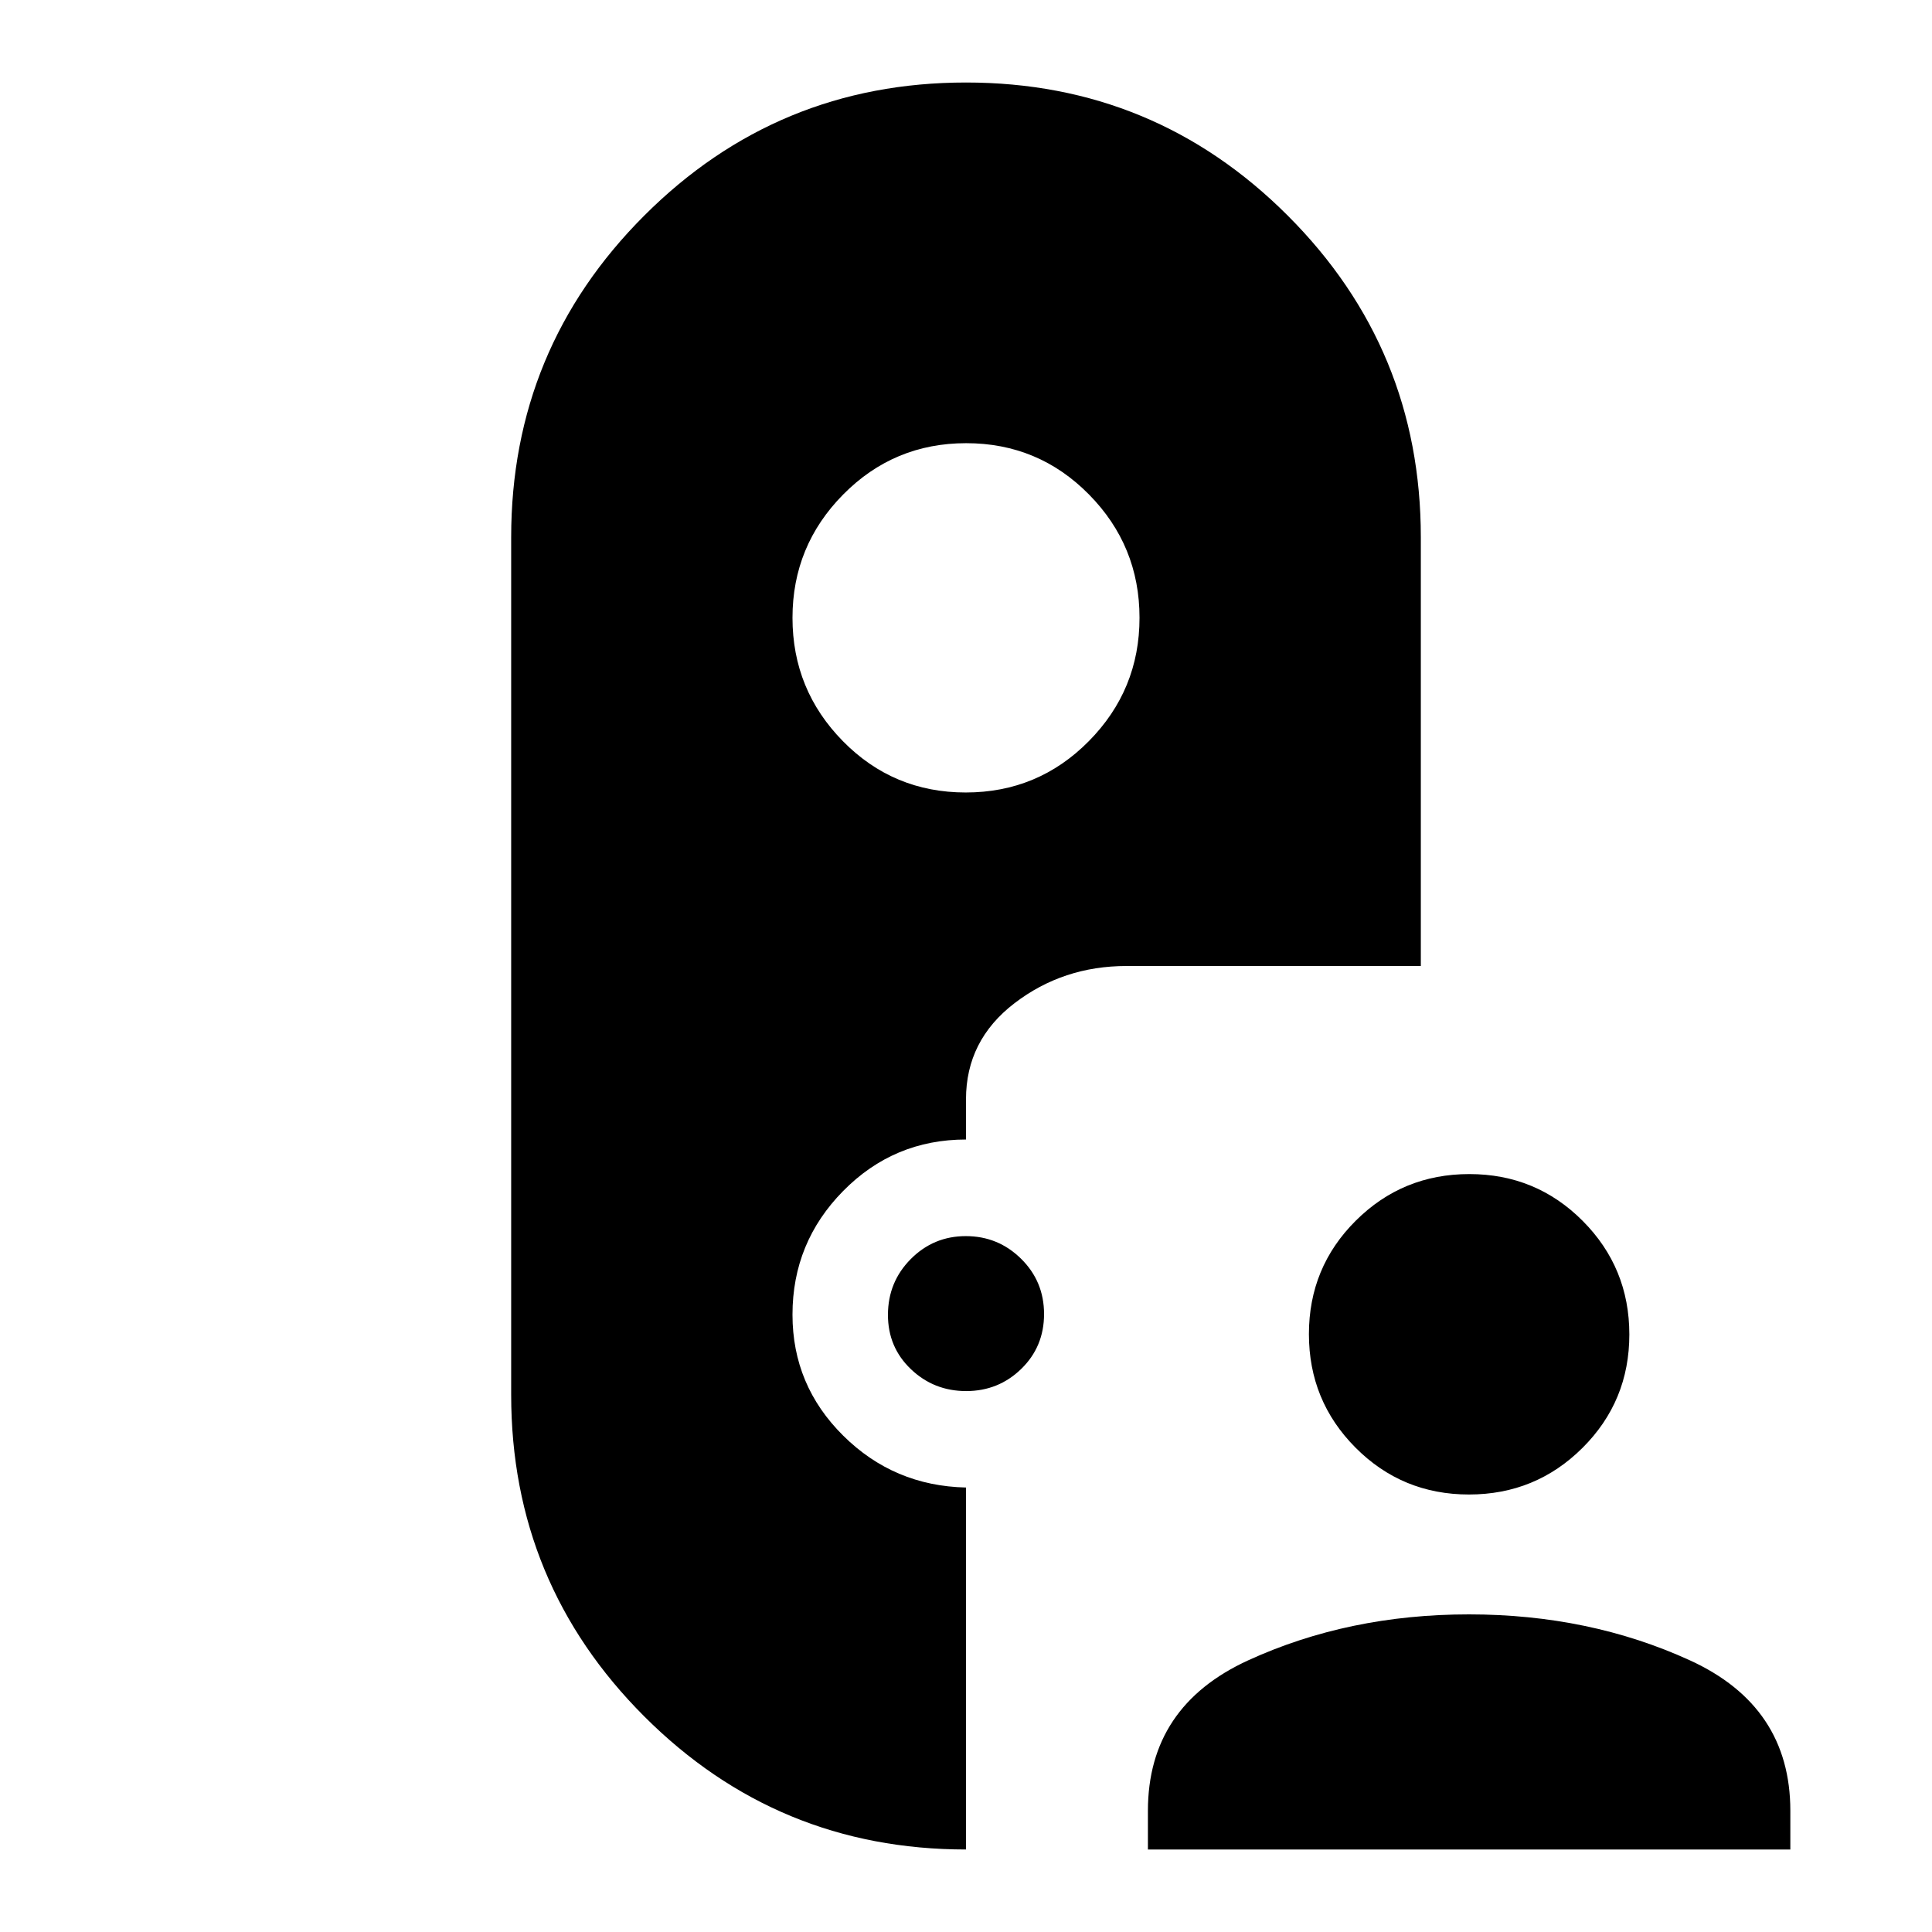 <svg xmlns="http://www.w3.org/2000/svg" width="48" height="48" viewBox="0 -960 960 960"><path d="M480-40.998q-93.74 0-159.871-66.131-66.13-66.131-66.13-159.87v-426.002q0-93.739 66.13-159.87Q386.26-919.002 480-919.002q93.74 0 159.87 66.131 66.131 66.131 66.131 159.87V-480H559.784q-31.533 0-55.659 18.473Q480-443.054 480-413.782v20q-35.826 0-61.022 25.563-25.196 25.564-25.196 61.462 0 35.135 25.196 60.12 25.196 24.986 61.022 25.779v179.86Zm90.391 0v-19.218q0-51.956 49.853-74.783 49.853-22.826 109.677-22.826 59.824 0 109.756 22.826 49.932 22.827 49.932 74.783v19.218H570.391Zm159.52-176.392q-33.164 0-56.342-23.266-23.178-23.267-23.178-56.432 0-33.165 23.266-56.343 23.267-23.178 56.432-23.178 33.164 0 56.342 23.267 23.178 23.266 23.178 56.431t-23.266 56.343q-23.267 23.178-56.432 23.178Zm-249.823-51.392q-16.05 0-27.46-10.883-11.41-10.882-11.41-26.969 0-16.327 11.322-27.737 11.323-11.411 27.372-11.411 16.05 0 27.46 11.252 11.41 11.251 11.41 27.473t-11.322 27.248q-11.323 11.027-27.372 11.027Zm-.228-297.436q35.966 0 61.162-25.498 25.196-25.498 25.196-61.305 0-35.806-25.121-61.284-25.121-25.479-61.022-25.479-35.901 0-61.097 25.493-25.196 25.492-25.196 61.29t25.056 61.291q25.056 25.492 61.022 25.492Z"/></svg>